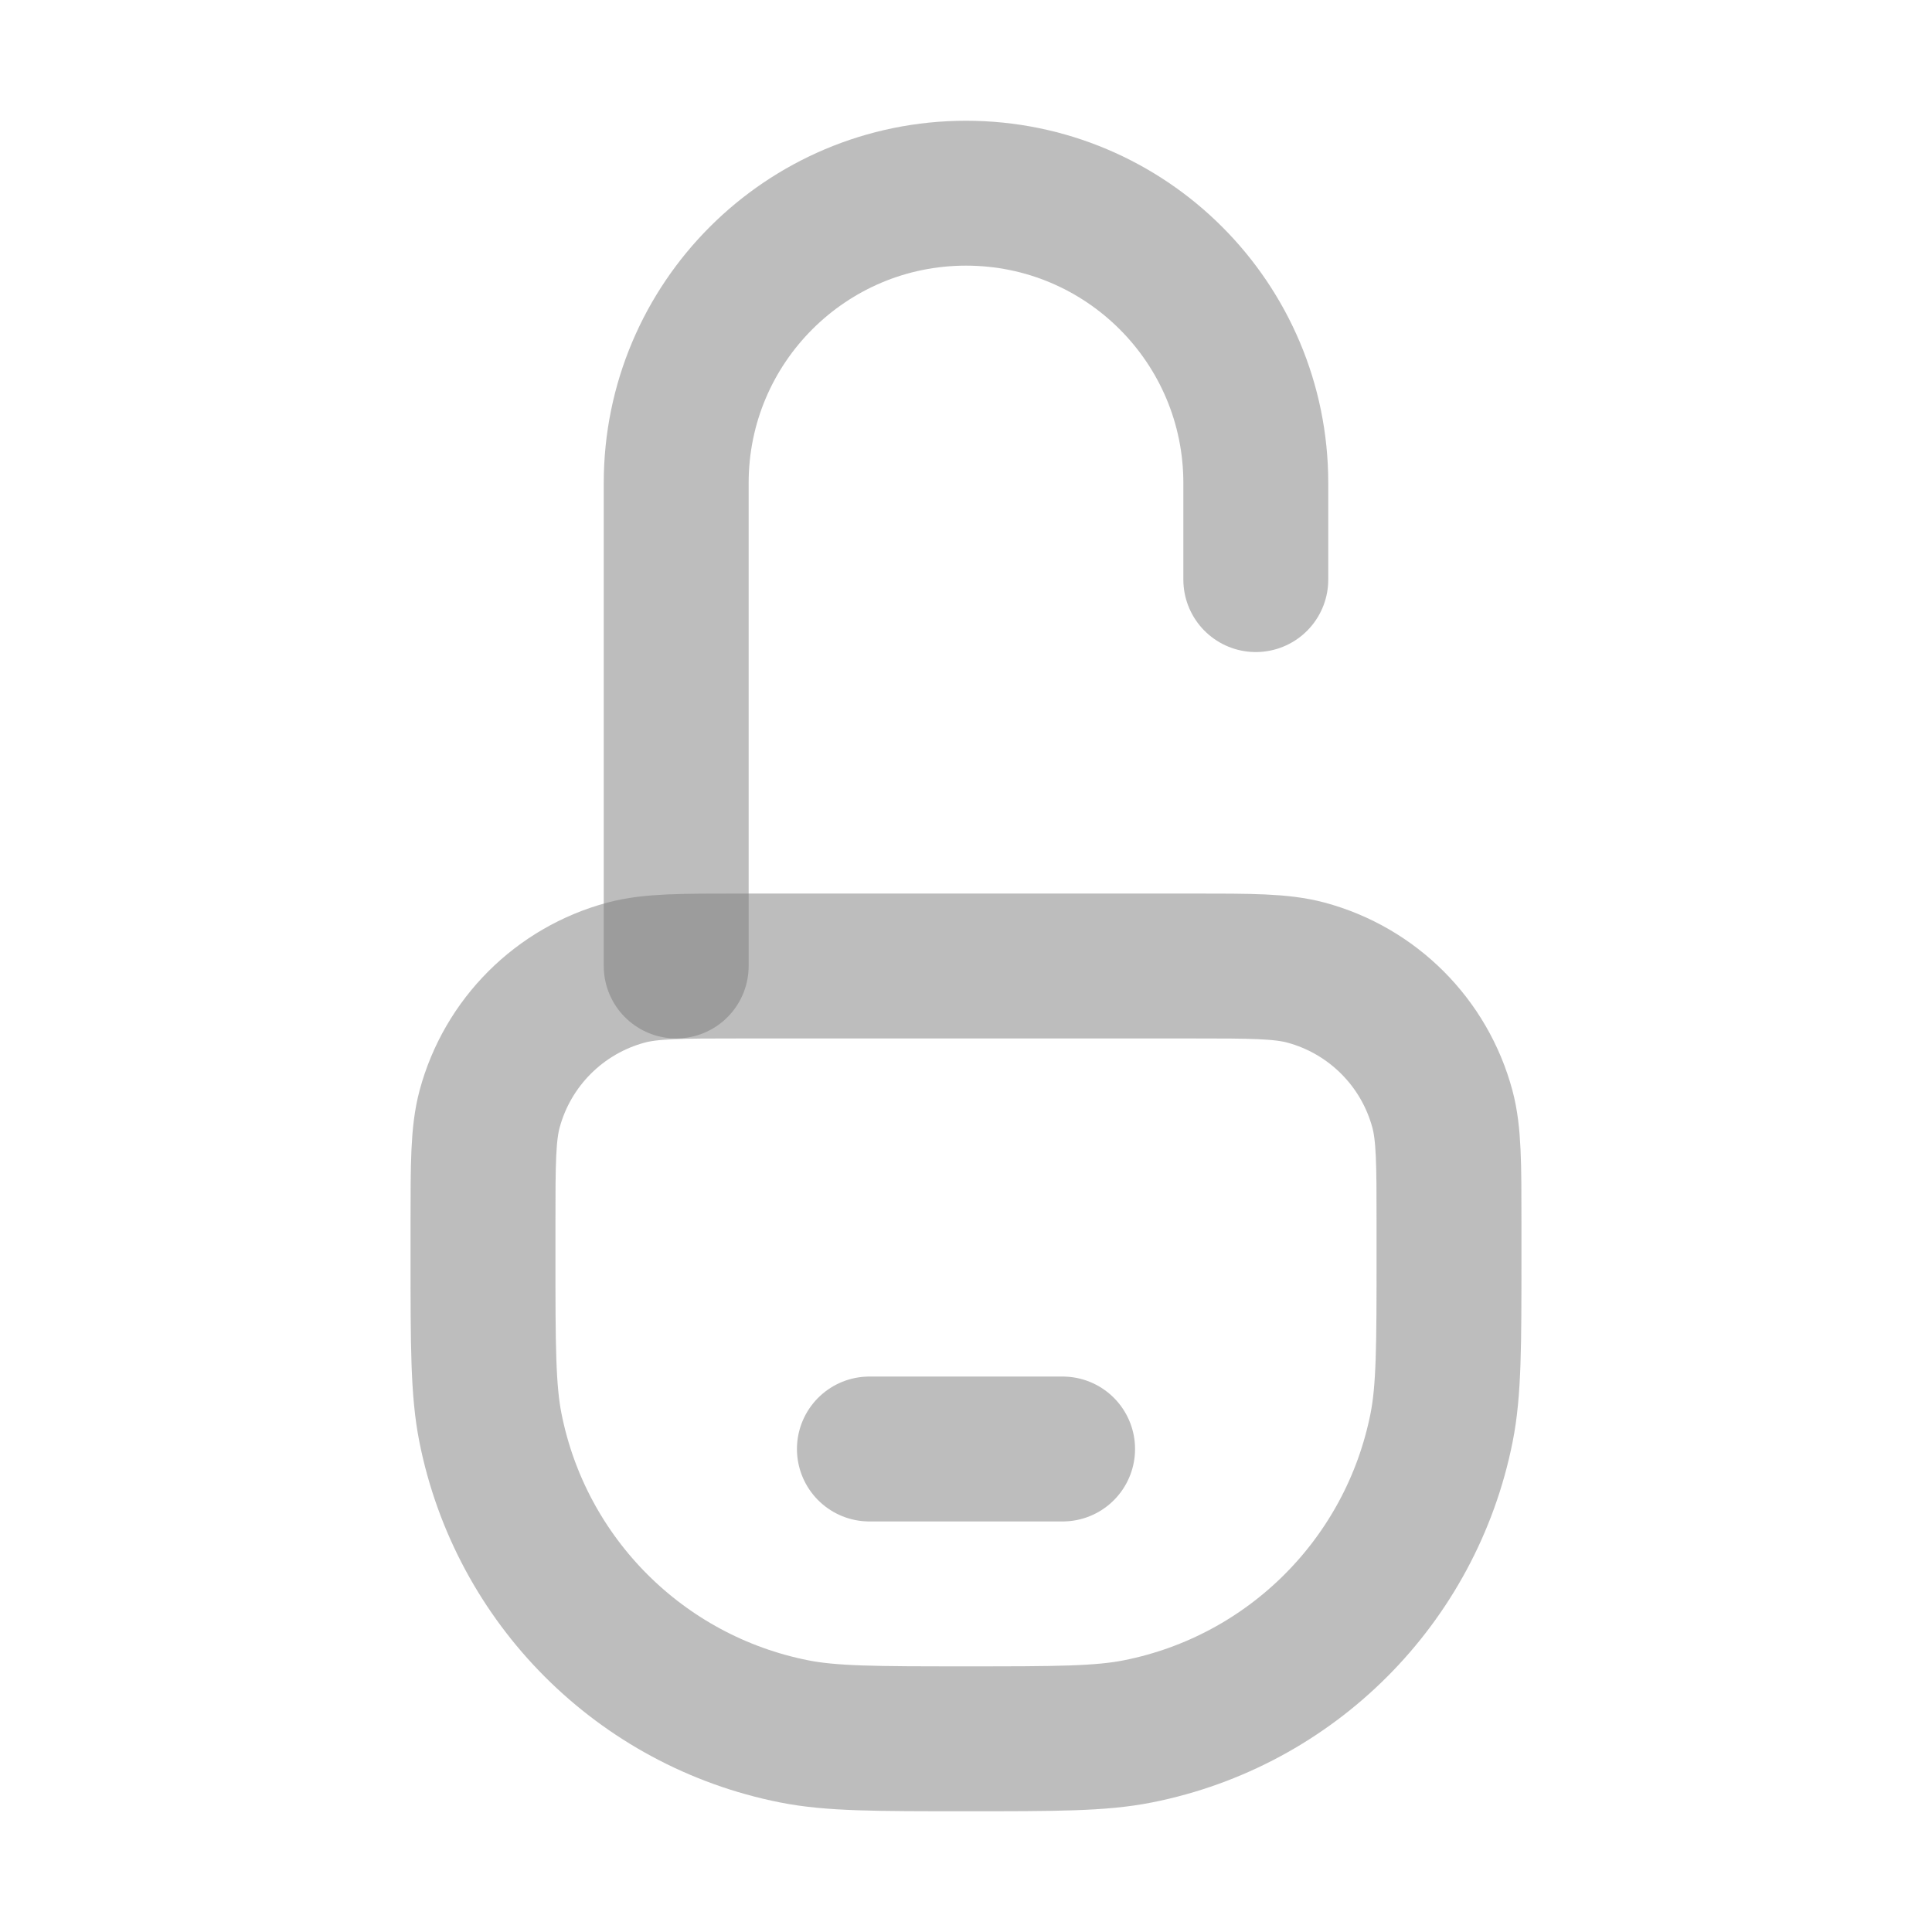 <svg width="20" height="20" viewBox="0 0 20 20" fill="none" xmlns="http://www.w3.org/2000/svg">
<path d="M5 12.667C5 12.047 5 11.737 5.068 11.482C5.253 10.792 5.792 10.253 6.482 10.068C6.737 10 7.047 10 7.667 10H12.333C12.953 10 13.263 10 13.518 10.068C14.208 10.253 14.747 10.792 14.932 11.482C15 11.737 15 12.047 15 12.667V13C15 13.929 15 14.394 14.923 14.78C14.607 16.367 13.367 17.608 11.78 17.923C11.394 18 10.929 18 10 18C9.071 18 8.606 18 8.22 17.923C6.633 17.608 5.392 16.367 5.077 14.78C5 14.394 5 13.929 5 13V12.667Z" stroke="#7C7C7C" stroke-opacity="0.5" stroke-width="1.5" stroke-linecap="round" stroke-linejoin="round"/>
<path d="M11 15H10H9M13 6V5C13 3.343 11.657 2 10 2C8.343 2 7 3.343 7 5V10" stroke="#7C7C7C" stroke-opacity="0.5" stroke-width="1.5" stroke-linecap="round" stroke-linejoin="round"/>
</svg>
